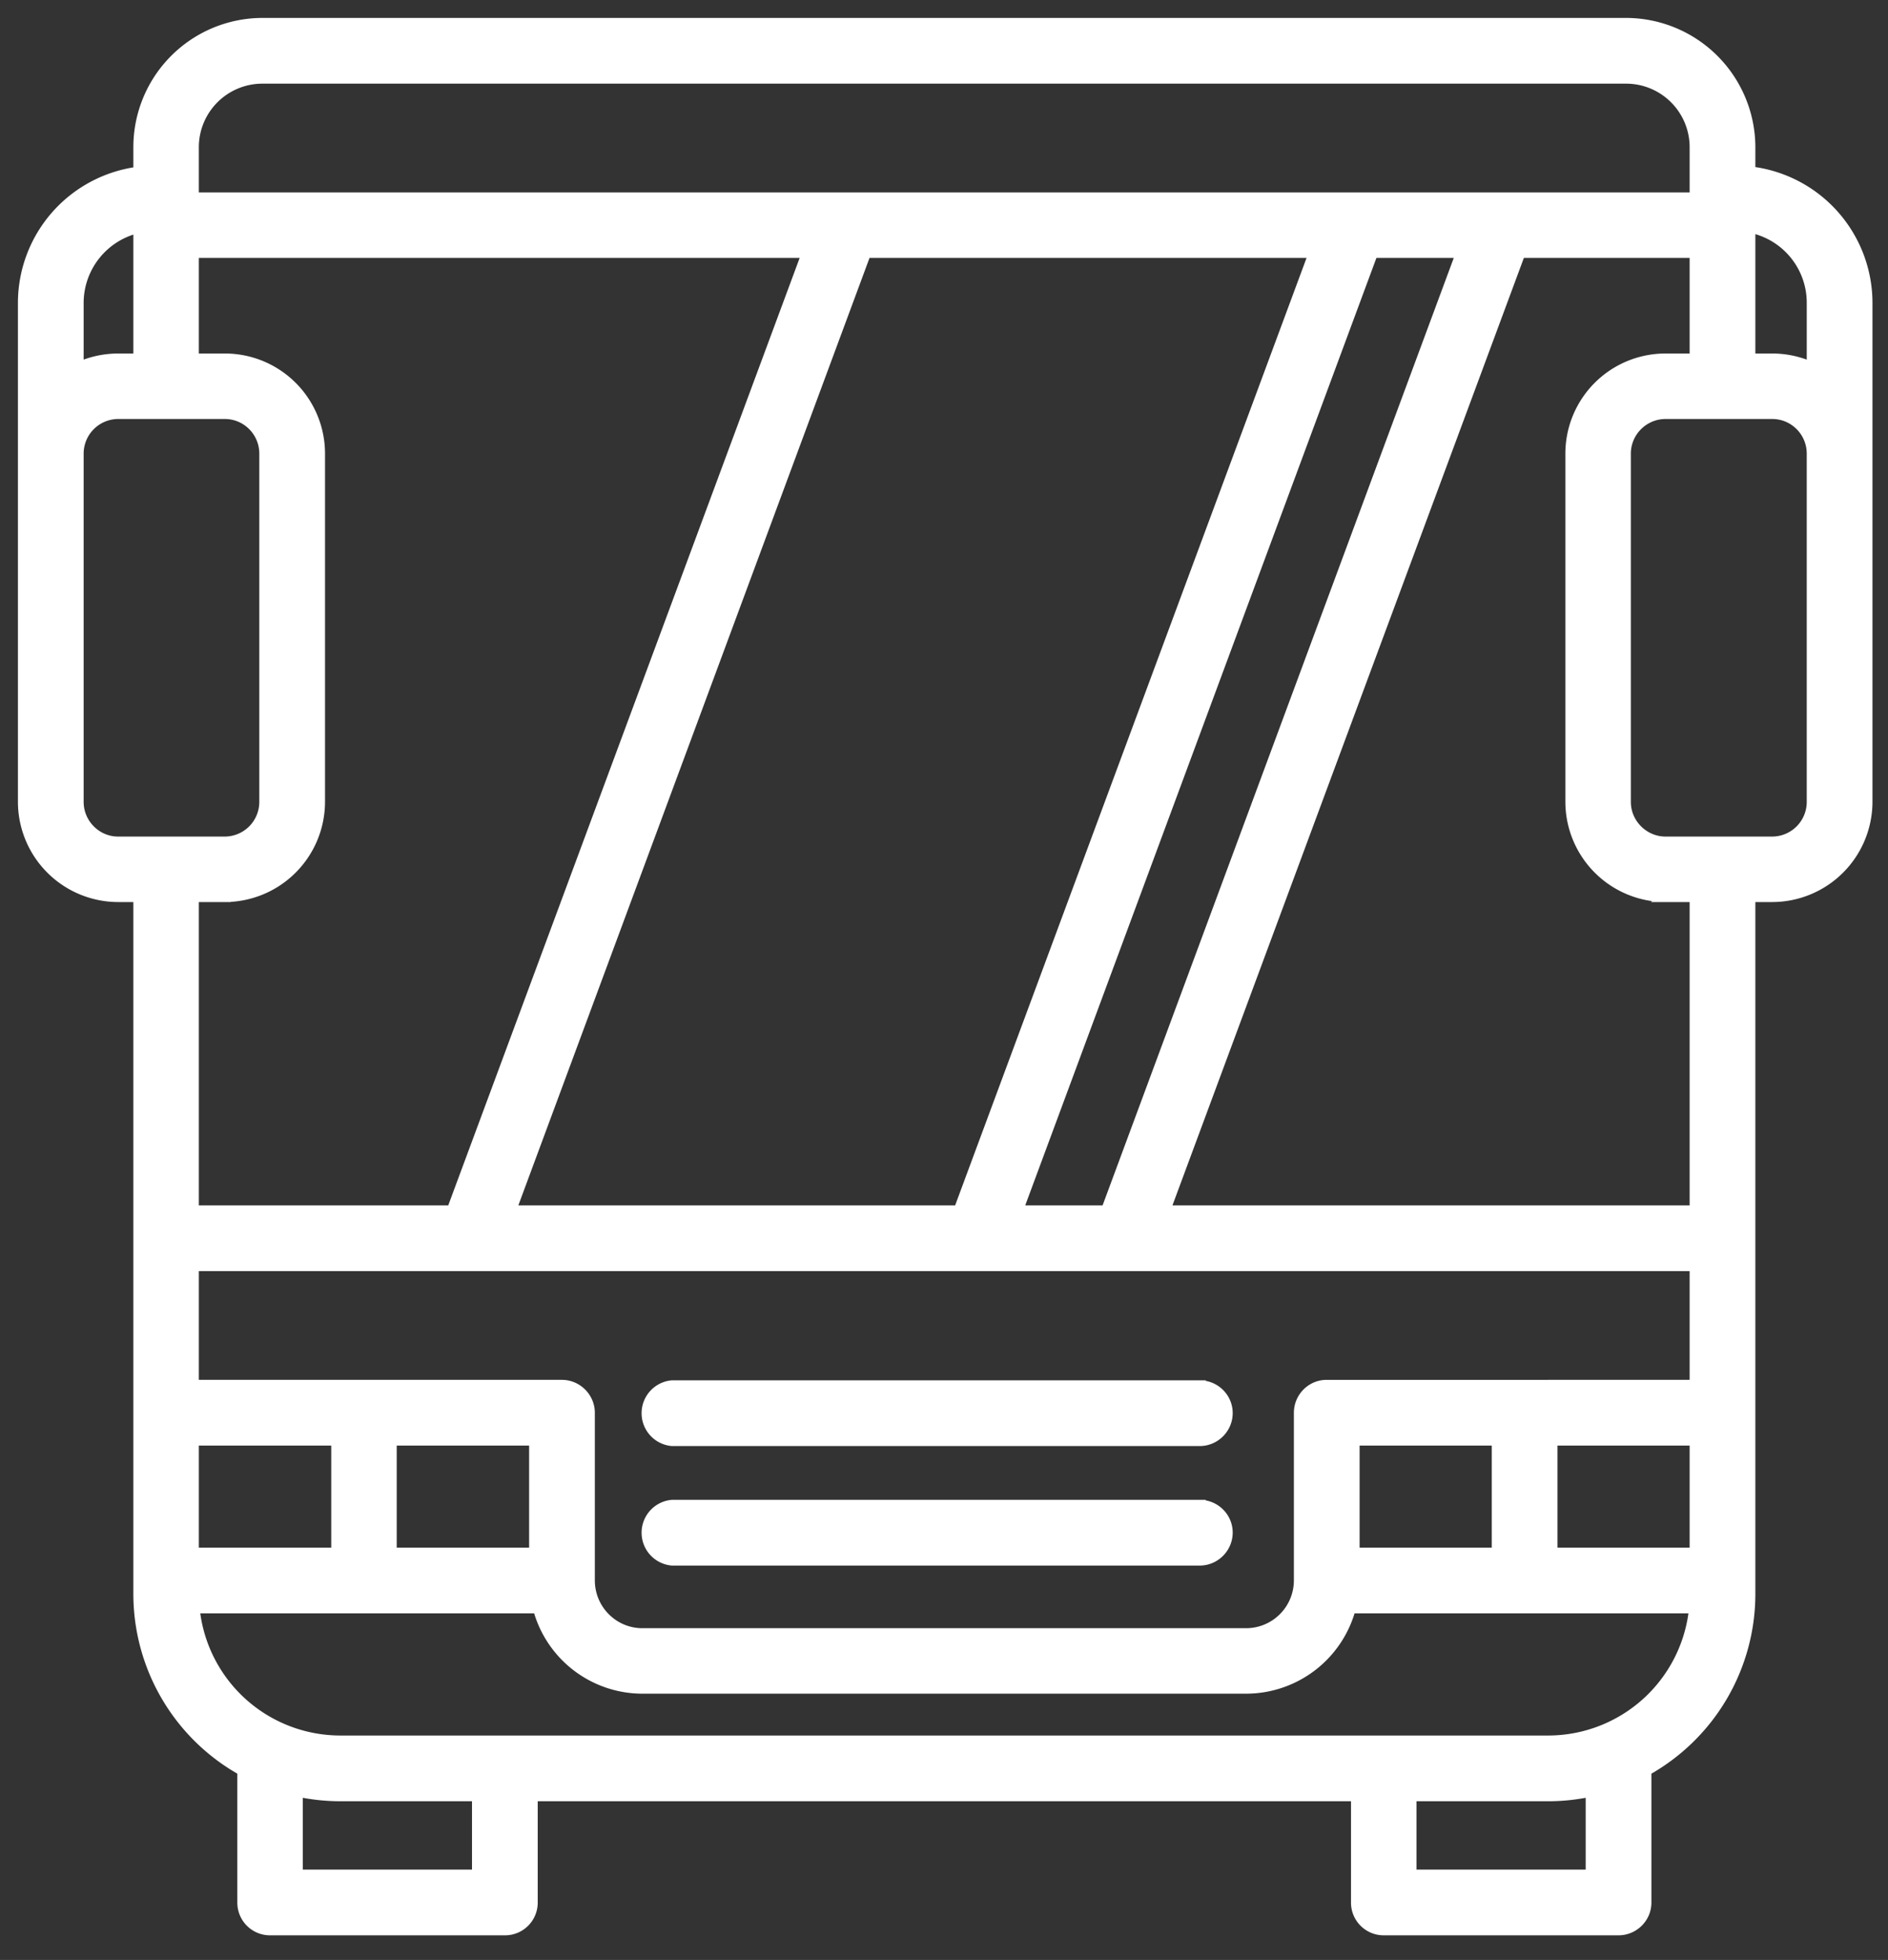<svg xmlns="http://www.w3.org/2000/svg" xmlns:xlink="http://www.w3.org/1999/xlink" width="79" height="82" viewBox="0 0 79 82"><rect x="0" y="0" width="79" height="82" fill="#333333" stroke="none"/><defs><path id="a" d="M458.2 1265h-22.08a1.13 1.13 0 0 0 0 2.25h22.08c.62 0 1.13-.51 1.13-1.13 0-.62-.51-1.12-1.13-1.12z"/><path id="b" d="M458.2 1260h-22.08a1.13 1.13 0 0 0 0 2.25h22.08c.62 0 1.13-.51 1.13-1.13 0-.62-.51-1.12-1.13-1.12z"/><path id="c" d="M486.1 1214.67v20.88a3.95 3.95 0 0 1-3.94 3.94h-.96v29.2a8.43 8.43 0 0 1-4.35 7.37v5.54c0 .62-.51 1.12-1.13 1.12h-9.82c-.62 0-1.12-.5-1.12-1.12v-4.49h-34.53v4.49c0 .62-.5 1.12-1.12 1.12h-9.83c-.62 0-1.12-.5-1.12-1.12v-5.54a8.43 8.43 0 0 1-4.35-7.37v-29.2h-.89a3.95 3.95 0 0 1-3.94-3.94v-20.88a5.5 5.5 0 0 1 4.83-5.45v-1.06a5.16 5.16 0 0 1 5.16-5.16h57.05a5.17 5.17 0 0 1 5.16 5.16v1.05a5.5 5.5 0 0 1 4.9 5.46zm-4.9-3.19v5.56h.96c.6 0 1.18.14 1.69.38v-2.75a3.24 3.24 0 0 0-2.65-3.19zm-65.13-3.32v2.14h62.88v-2.14a2.91 2.91 0 0 0-2.91-2.91h-57.05a2.91 2.91 0 0 0-2.92 2.91zm62.88 58.84v-4.77h-6.03v4.77zm-8.28 0v-4.77h-6.03v4.77zm8.28-7.02v-5.05h-62.88v5.05h15.44c.62 0 1.13.51 1.13 1.13v7.01c0 1.24 1 2.25 2.24 2.25h25.26a2.25 2.25 0 0 0 2.25-2.25v-7.01c0-.62.5-1.13 1.12-1.13zm-62.88 7.02h6.04v-4.77h-6.04zm8.28 0h6.04v-4.77h-6.04zm19.86-54.46l-14.88 40.14h18.81l14.89-40.14zm10.1 40.14l14.88-40.14h-3.77l-14.88 40.14zm-43.06-38.01v2.75a3.99 3.99 0 0 1 1.69-.38h.89v-5.55a3.26 3.26 0 0 0-2.58 3.18zm1.69 22.58h4.47a1.7 1.7 0 0 0 1.69-1.7v-14.57c0-.94-.76-1.7-1.69-1.7h-4.47a1.7 1.7 0 0 0-1.69 1.7v14.57c0 .93.76 1.7 1.69 1.7zm4.47 2.24h-1.34v13.19h10.86l14.89-40.14h-25.75v4.5h1.34a3.94 3.94 0 0 1 3.94 3.94v14.57a3.95 3.95 0 0 1-3.94 3.94zm10.59 37.62h-5.76c-.62 0-1.23-.07-1.82-.2v3.56H428zm46.6-.2c-.59.13-1.19.2-1.82.2h-5.76v3.36h7.58zm4.33-7.66h-14.44a4.5 4.5 0 0 1-4.35 3.36h-25.26a4.49 4.49 0 0 1-4.34-3.36H416.1a6.17 6.17 0 0 0 6.14 5.61h50.54a6.18 6.18 0 0 0 6.15-5.61zm.02-29.76h-1.26a3.95 3.95 0 0 1-3.94-3.94v-14.57a3.94 3.94 0 0 1 3.94-3.94h1.26v-4.5h-7.36l-14.89 40.14h22.25zm4.9-18.51c0-.94-.76-1.7-1.69-1.7h-4.47c-.93 0-1.7.76-1.7 1.7v14.57c0 .93.77 1.7 1.7 1.7h4.47a1.7 1.7 0 0 0 1.69-1.7z"/></defs><g transform="translate(-408 -1202)"><use fill="#fff" xlink:href="#a"/><use fill="#fff" fill-opacity="0" stroke="#fff" stroke-miterlimit="50" stroke-width=".5" xlink:href="#a"/></g><g transform="translate(-408 -1202)"><use fill="#fff" xlink:href="#b"/><use fill="#fff" fill-opacity="0" stroke="#fff" stroke-miterlimit="50" stroke-width=".5" xlink:href="#b"/></g><g transform="translate(-408 -1202)"><use fill="#fff" xlink:href="#c"/><use fill="#fff" fill-opacity="0" stroke="#fff" stroke-miterlimit="50" stroke-width=".5" xlink:href="#c"/></g></svg>